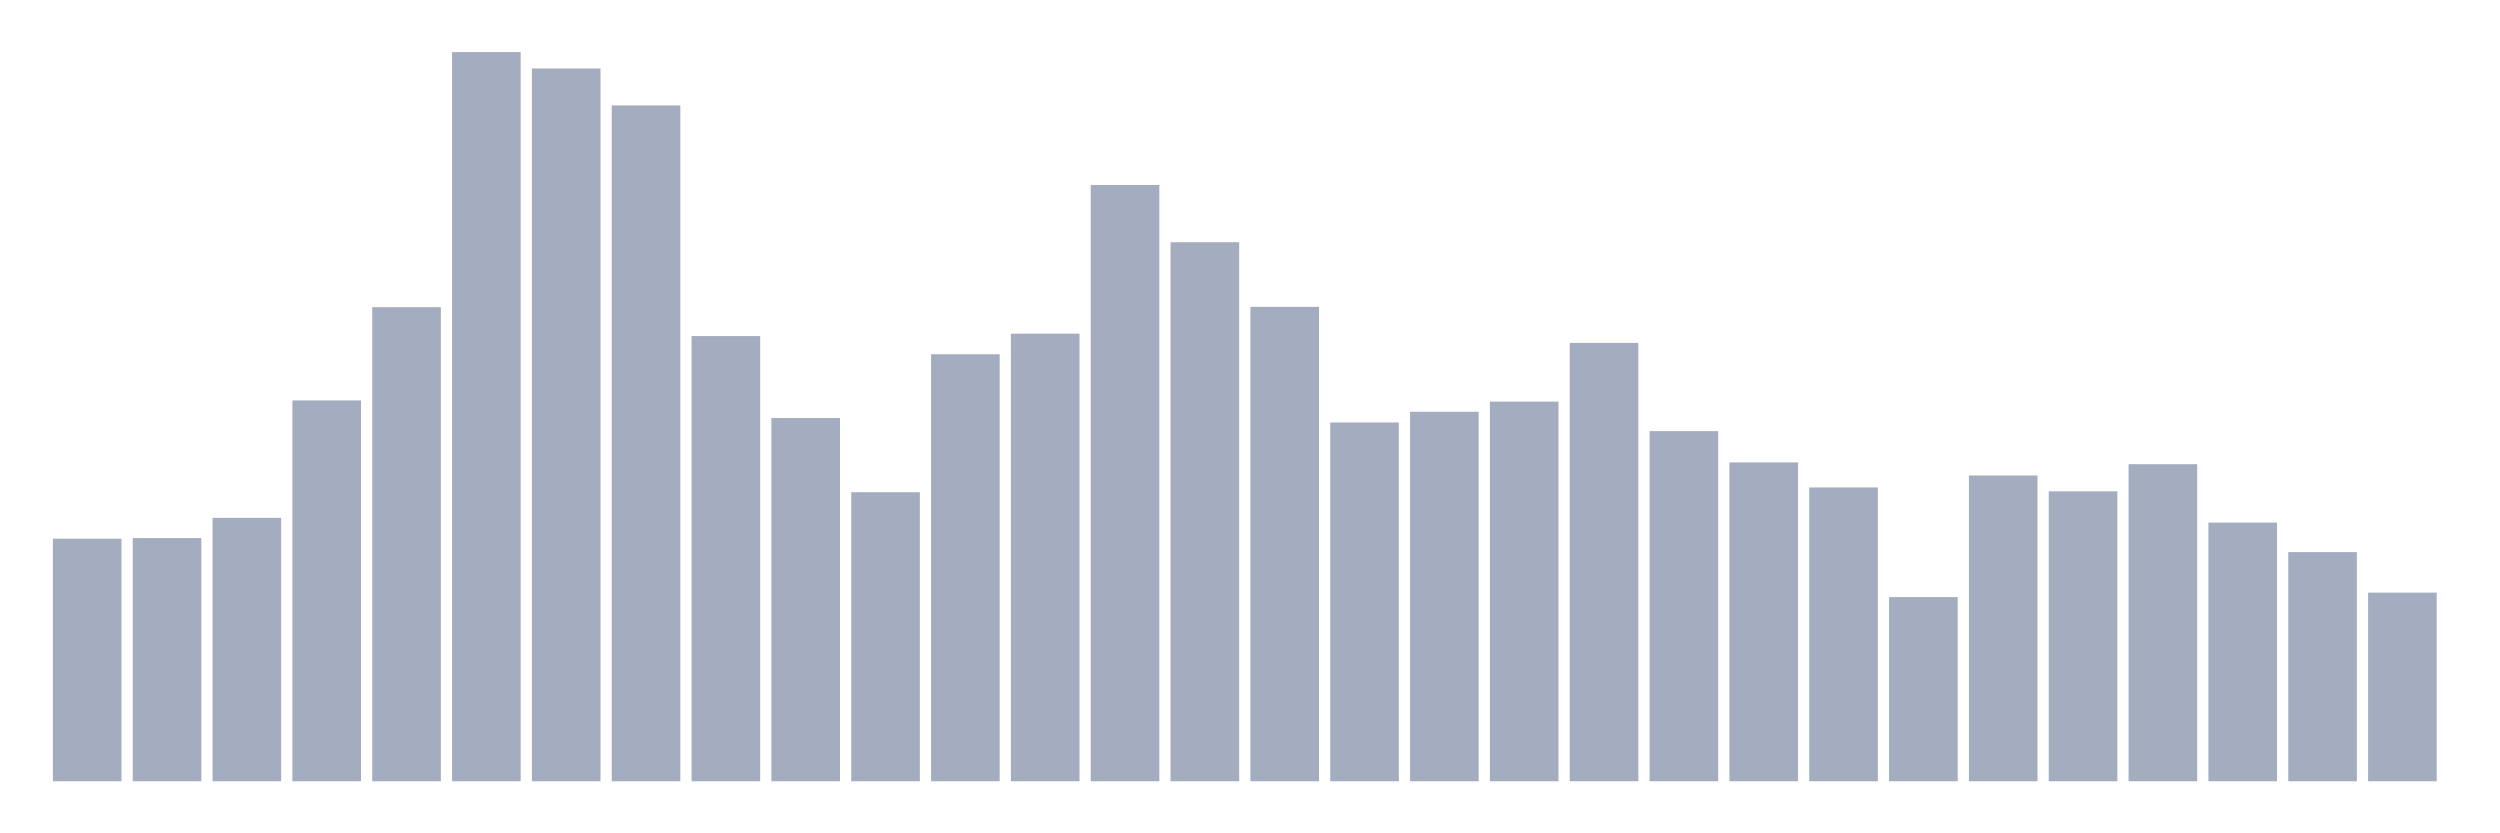 <svg xmlns="http://www.w3.org/2000/svg" viewBox="0 0 480 160"><g transform="translate(10,10)"><rect class="bar" x="0.153" width="13.175" y="93.429" height="46.571" fill="rgb(164,173,192)"></rect><rect class="bar" x="15.482" width="13.175" y="93.314" height="46.686" fill="rgb(164,173,192)"></rect><rect class="bar" x="30.81" width="13.175" y="89.424" height="50.576" fill="rgb(164,173,192)"></rect><rect class="bar" x="46.138" width="13.175" y="66.882" height="73.118" fill="rgb(164,173,192)"></rect><rect class="bar" x="61.466" width="13.175" y="48.974" height="91.026" fill="rgb(164,173,192)"></rect><rect class="bar" x="76.794" width="13.175" y="0" height="140" fill="rgb(164,173,192)"></rect><rect class="bar" x="92.123" width="13.175" y="3.147" height="136.853" fill="rgb(164,173,192)"></rect><rect class="bar" x="107.451" width="13.175" y="10.241" height="129.759" fill="rgb(164,173,192)"></rect><rect class="bar" x="122.779" width="13.175" y="54.524" height="85.476" fill="rgb(164,173,192)"></rect><rect class="bar" x="138.107" width="13.175" y="70.257" height="69.743" fill="rgb(164,173,192)"></rect><rect class="bar" x="153.436" width="13.175" y="84.503" height="55.497" fill="rgb(164,173,192)"></rect><rect class="bar" x="168.764" width="13.175" y="58.014" height="81.986" fill="rgb(164,173,192)"></rect><rect class="bar" x="184.092" width="13.175" y="54.066" height="85.934" fill="rgb(164,173,192)"></rect><rect class="bar" x="199.42" width="13.175" y="25.517" height="114.483" fill="rgb(164,173,192)"></rect><rect class="bar" x="214.748" width="13.175" y="36.502" height="103.498" fill="rgb(164,173,192)"></rect><rect class="bar" x="230.077" width="13.175" y="48.917" height="91.083" fill="rgb(164,173,192)"></rect><rect class="bar" x="245.405" width="13.175" y="71.116" height="68.884" fill="rgb(164,173,192)"></rect><rect class="bar" x="260.733" width="13.175" y="69.056" height="70.944" fill="rgb(164,173,192)"></rect><rect class="bar" x="276.061" width="13.175" y="67.111" height="72.889" fill="rgb(164,173,192)"></rect><rect class="bar" x="291.39" width="13.175" y="55.84" height="84.16" fill="rgb(164,173,192)"></rect><rect class="bar" x="306.718" width="13.175" y="72.775" height="67.225" fill="rgb(164,173,192)"></rect><rect class="bar" x="322.046" width="13.175" y="78.782" height="61.218" fill="rgb(164,173,192)"></rect><rect class="bar" x="337.374" width="13.175" y="83.588" height="56.412" fill="rgb(164,173,192)"></rect><rect class="bar" x="352.702" width="13.175" y="104.642" height="35.358" fill="rgb(164,173,192)"></rect><rect class="bar" x="368.031" width="13.175" y="81.3" height="58.7" fill="rgb(164,173,192)"></rect><rect class="bar" x="383.359" width="13.175" y="84.332" height="55.668" fill="rgb(164,173,192)"></rect><rect class="bar" x="398.687" width="13.175" y="79.125" height="60.875" fill="rgb(164,173,192)"></rect><rect class="bar" x="414.015" width="13.175" y="90.339" height="49.661" fill="rgb(164,173,192)"></rect><rect class="bar" x="429.344" width="13.175" y="96.003" height="43.997" fill="rgb(164,173,192)"></rect><rect class="bar" x="444.672" width="13.175" y="103.784" height="36.216" fill="rgb(164,173,192)"></rect></g></svg>